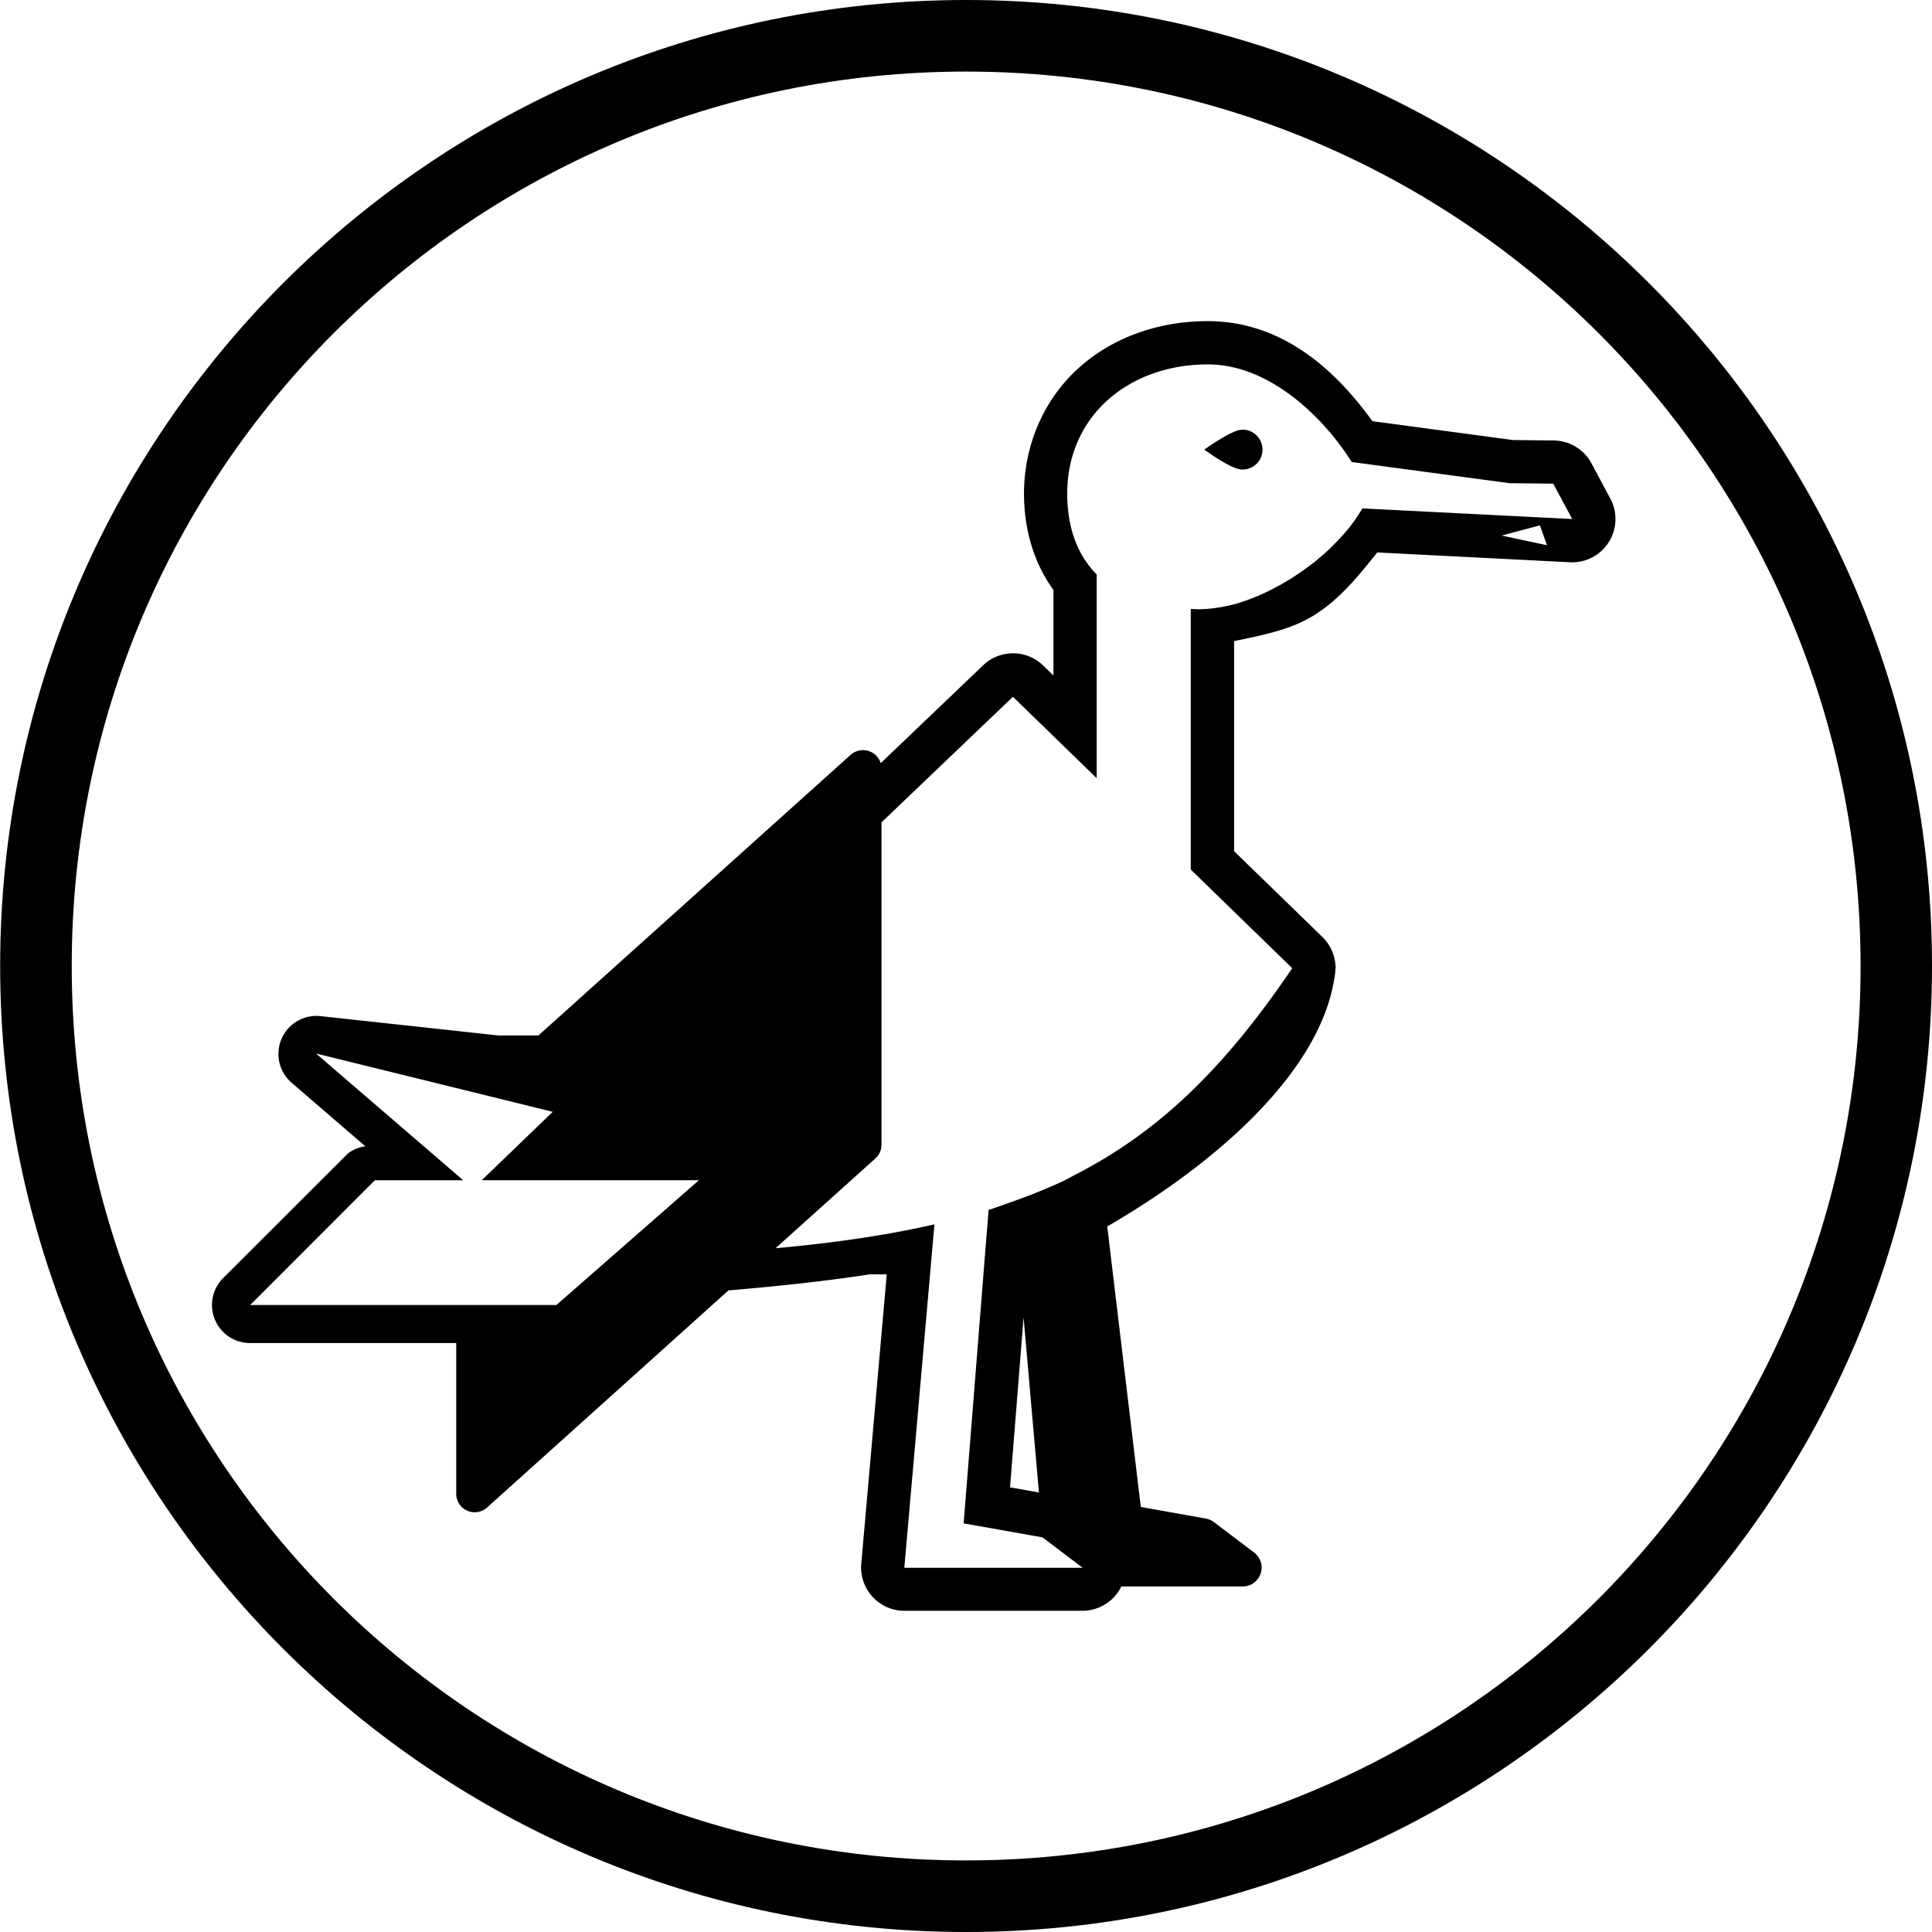 <?xml version="1.0" encoding="UTF-8" standalone="no"?>
<!-- Created with Inkscape (http://www.inkscape.org/) -->

<svg
   width="1in"
   height="1in"
   viewBox="0 0 25.4 25.4"
   version="1.1"
   id="svg1"
   inkscape:version="1.3 (0e150ed, 2023-07-21)"
   sodipodi:docname="seagl_logo_monocrome.svg"
   xmlns:inkscape="http://www.inkscape.org/namespaces/inkscape"
   xmlns:sodipodi="http://sodipodi.sourceforge.net/DTD/sodipodi-0.dtd"
   xmlns="http://www.w3.org/2000/svg"
   xmlns:svg="http://www.w3.org/2000/svg">
  <sodipodi:namedview
     id="namedview1"
     pagecolor="#ffffff"
     bordercolor="#000000"
     borderopacity="0.25"
     inkscape:showpageshadow="2"
     inkscape:pageopacity="0.0"
     inkscape:pagecheckerboard="0"
     inkscape:deskcolor="#d1d1d1"
     inkscape:document-units="mm"
     inkscape:zoom="4.0567375"
     inkscape:cx="76.169583"
     inkscape:cy="75.553324"
     inkscape:window-width="1920"
     inkscape:window-height="1011"
     inkscape:window-x="0"
     inkscape:window-y="0"
     inkscape:window-maximized="1"
     inkscape:current-layer="layer1" />
  <defs
     id="defs1" />
  <g
     inkscape:label="Layer 1"
     inkscape:groupmode="layer"
     id="layer1">
    <rect
       style="fill:#ffffff;stroke:none;stroke-width:1.289;stroke-linecap:round;stroke-linejoin:round;stroke-miterlimit:10;paint-order:markers stroke fill"
       id="rect1"
       width="25.4"
       height="25.4"
       x="0"
       y="0" />
    <g
       id="circle186-8-7-5"
       transform="translate(-10.162,45.764)"
       inkscape:export-filename="../outreach/design/logo/monocrome/seagl_logo_monocrome_border_transparent_1000x1000.png"
       inkscape:export-xdpi="1000"
       inkscape:export-ydpi="1000">
      <path
         style="color:#000000;fill:#000000;-inkscape-stroke:none"
         d="m 22.863,-45.764 c -7.008,0 -12.699,5.691 -12.699,12.699 0,7.008 5.691,12.701 12.699,12.701 7.008,0 12.699,-5.693 12.699,-12.701 0,-7.008 -5.691,-12.699 -12.699,-12.699 z m 0,0.941 c 6.5,0 11.76,5.258 11.76,11.758 0,6.5 -5.26,11.76 -11.76,11.76 -6.5,0 -11.758,-5.26 -11.758,-11.76 0,-6.5 5.258,-11.758 11.758,-11.758 z"
         id="path209-4" />
    </g>
    <path
       id="path240-2"
       style="color:#000000;fill:#000000;stroke-linejoin:round;-inkscape-stroke:none;paint-order:markers stroke fill"
       d="m 15.877,4.222 c -0.643,1.3e-5 -1.249,0.212 -1.699,0.619 -0.45,0.407 -0.727,1.017 -0.715,1.693 0.008,0.463 0.143,0.889 0.387,1.222 V 8.881 L 13.715,8.75 a 0.569,0.569 0 0 0 -0.789,-0.004 l -1.347,1.287 a 0.243,0.243 0 0 0 -0.134,-0.15 0.243,0.243 0 0 0 -0.137,-0.018 0.243,0.243 0 0 0 -0.125,0.059 l -4.104,3.689 H 6.549 L 4.214,13.359 a 0.5,0.5 0 0 0 -0.381,0.875 l 0.97,0.836 a 0.5,0.5 0 0 0 -0.228,0.094 l -1.641,1.639 a 0.5,0.5 0 0 0 0.353,0.854 H 5.998 v 1.98 A 0.243,0.243 0 0 0 6.405,19.818 l 3.172,-2.853 c 0.613,-0.052 1.238,-0.116 1.857,-0.211 H 11.658 l -0.335,3.806 a 0.569,0.569 0 0 0 0.566,0.617 h 2.346 a 0.569,0.569 0 0 0 0.507,-0.32 h 1.597 a 0.248,0.248 0 0 0 0.15,-0.445 L 15.96,20.012 a 0.248,0.248 0 0 0 -0.105,-0.047 L 14.998,19.812 14.557,16.124 c 1.436,-0.831 2.809,-2.037 2.989,-3.284 a 0.569,0.569 0 0 0 0.011,-0.1 c 0.001,-0.013 0.004,-0.027 0.005,-0.04 -0.001,0.002 -0.003,0.004 -0.004,0.006 a 0.569,0.569 0 0 0 -0.171,-0.386 l -0.778,-0.756 -0.384,-0.373 V 8.429 c 0.366,-0.078 0.74,-0.144 1.06,-0.346 0.336,-0.212 0.58,-0.518 0.822,-0.82 l 2.533,0.129 A 0.569,0.569 0 0 0 21.172,6.557 L 20.922,6.09 A 0.569,0.569 0 0 0 20.428,5.791 L 19.889,5.785 18.043,5.537 C 17.583,4.901 16.887,4.222 15.877,4.222 Z m 0,0.568 v 5.16e-4 c 0.051,-1e-6 0.102,0.003 0.152,0.008 0.05,0.005 0.1,0.013 0.149,0.023 0.098,0.02 0.195,0.05 0.288,0.087 0.094,0.037 0.184,0.083 0.272,0.134 0.44,0.256 0.803,0.666 1.035,1.035 l 0.003,-0.003 2.071,0.278 0.573,0.006 0.25,0.465 -2.648,-0.134 -0.111,-0.006 c -0.049,0.085 -0.107,0.17 -0.173,0.253 -0.035,0.044 -0.073,0.087 -0.112,0.13 -0.023,0.025 -0.047,0.05 -0.072,0.075 -0.023,0.023 -0.045,0.047 -0.069,0.07 -0.02,0.019 -0.04,0.037 -0.06,0.055 -0.021,0.019 -0.044,0.038 -0.066,0.057 -0.025,0.021 -0.05,0.043 -0.076,0.064 -0.004,0.003 -0.008,0.006 -0.011,0.009 -0.013,0.011 -0.027,0.02 -0.041,0.03 -0.068,0.052 -0.139,0.102 -0.211,0.149 -0.013,0.008 -0.025,0.017 -0.038,0.025 -0.007,0.004 -0.014,0.009 -0.021,0.013 -0.082,0.051 -0.167,0.098 -0.252,0.141 -0.019,0.01 -0.038,0.019 -0.057,0.028 -0.003,0.001 -0.005,0.002 -0.008,0.004 -0.038,0.018 -0.077,0.035 -0.116,0.052 -0.002,7.98e-4 -0.004,0.002 -0.006,0.003 -0.022,0.009 -0.043,0.017 -0.065,0.025 -0.022,0.008 -0.043,0.017 -0.065,0.025 -0.035,0.012 -0.069,0.023 -0.103,0.034 -0.014,0.004 -0.028,0.009 -0.042,0.013 -0.002,4.27e-4 -0.003,6.1e-4 -0.005,0.001 -0.022,0.006 -0.043,0.011 -0.065,0.016 -0.047,0.012 -0.094,0.021 -0.141,0.029 -0.025,0.004 -0.05,0.008 -0.074,0.011 -0.065,0.008 -0.13,0.014 -0.192,0.014 -0.039,0 -0.077,-0.002 -0.115,-0.004 v 3.426 l 0.557,0.542 0.777,0.755 c -0.855,1.26 -1.705,2.129 -2.862,2.72 -0.05,0.026 -0.097,0.054 -0.148,0.078 -0.126,0.06 -0.258,0.114 -0.389,0.167 -0.089,0.035 -0.178,0.068 -0.268,0.1 -0.108,0.038 -0.214,0.078 -0.325,0.113 l -0.007,0.087 -0.061,0.763 -0.26,3.271 1.036,0.184 0.003,0.002 0.526,0.398 h -0.41 -1.935 l 0.338,-3.855 0.051,-0.582 0.007,-0.078 c -0.678,0.155 -1.384,0.25 -2.089,0.314 l 1.311,-1.179 a 0.243,0.243 0 0 0 0.082,-0.182 v -3.363 -0.875 l 1.728,-1.651 1.101,1.07 V 7.552 c -0.239,-0.241 -0.379,-0.581 -0.387,-1.027 -0.019,-1.051 0.81,-1.734 1.845,-1.734 z m 0.459,0.859 c -0.044,0 -0.089,0.017 -0.136,0.039 -0.048,0.021 -0.096,0.049 -0.143,0.076 -0.092,0.055 -0.17,0.109 -0.17,0.109 l -0.055,0.039 0.055,0.037 c 0,0 0.078,0.056 0.17,0.111 0.046,0.027 0.095,0.055 0.143,0.076 0.048,0.021 0.092,0.037 0.136,0.037 0.145,0 0.262,-0.117 0.262,-0.261 0,-0.144 -0.117,-0.264 -0.262,-0.264 z m 3.909,1.258 0.093,0.261 -0.596,-0.127 z m -16.086,6.947 0.023,0.003 3.085,0.76 -0.933,0.899 h 0.328 2.527 l -1.168,1.023 -0.021,0.018 -0.09,0.079 -0.109,0.095 -0.027,0.024 -0.424,0.371 -0.036,0.031 H 4.986 3.289 L 4.928,15.517 h 0.911 0.25 l -0.09,-0.078 -0.041,-0.036 -1.392,-1.198 z m 9.298,3.465 0.202,2.303 -0.38,-0.068 z" />
  </g>
</svg>
